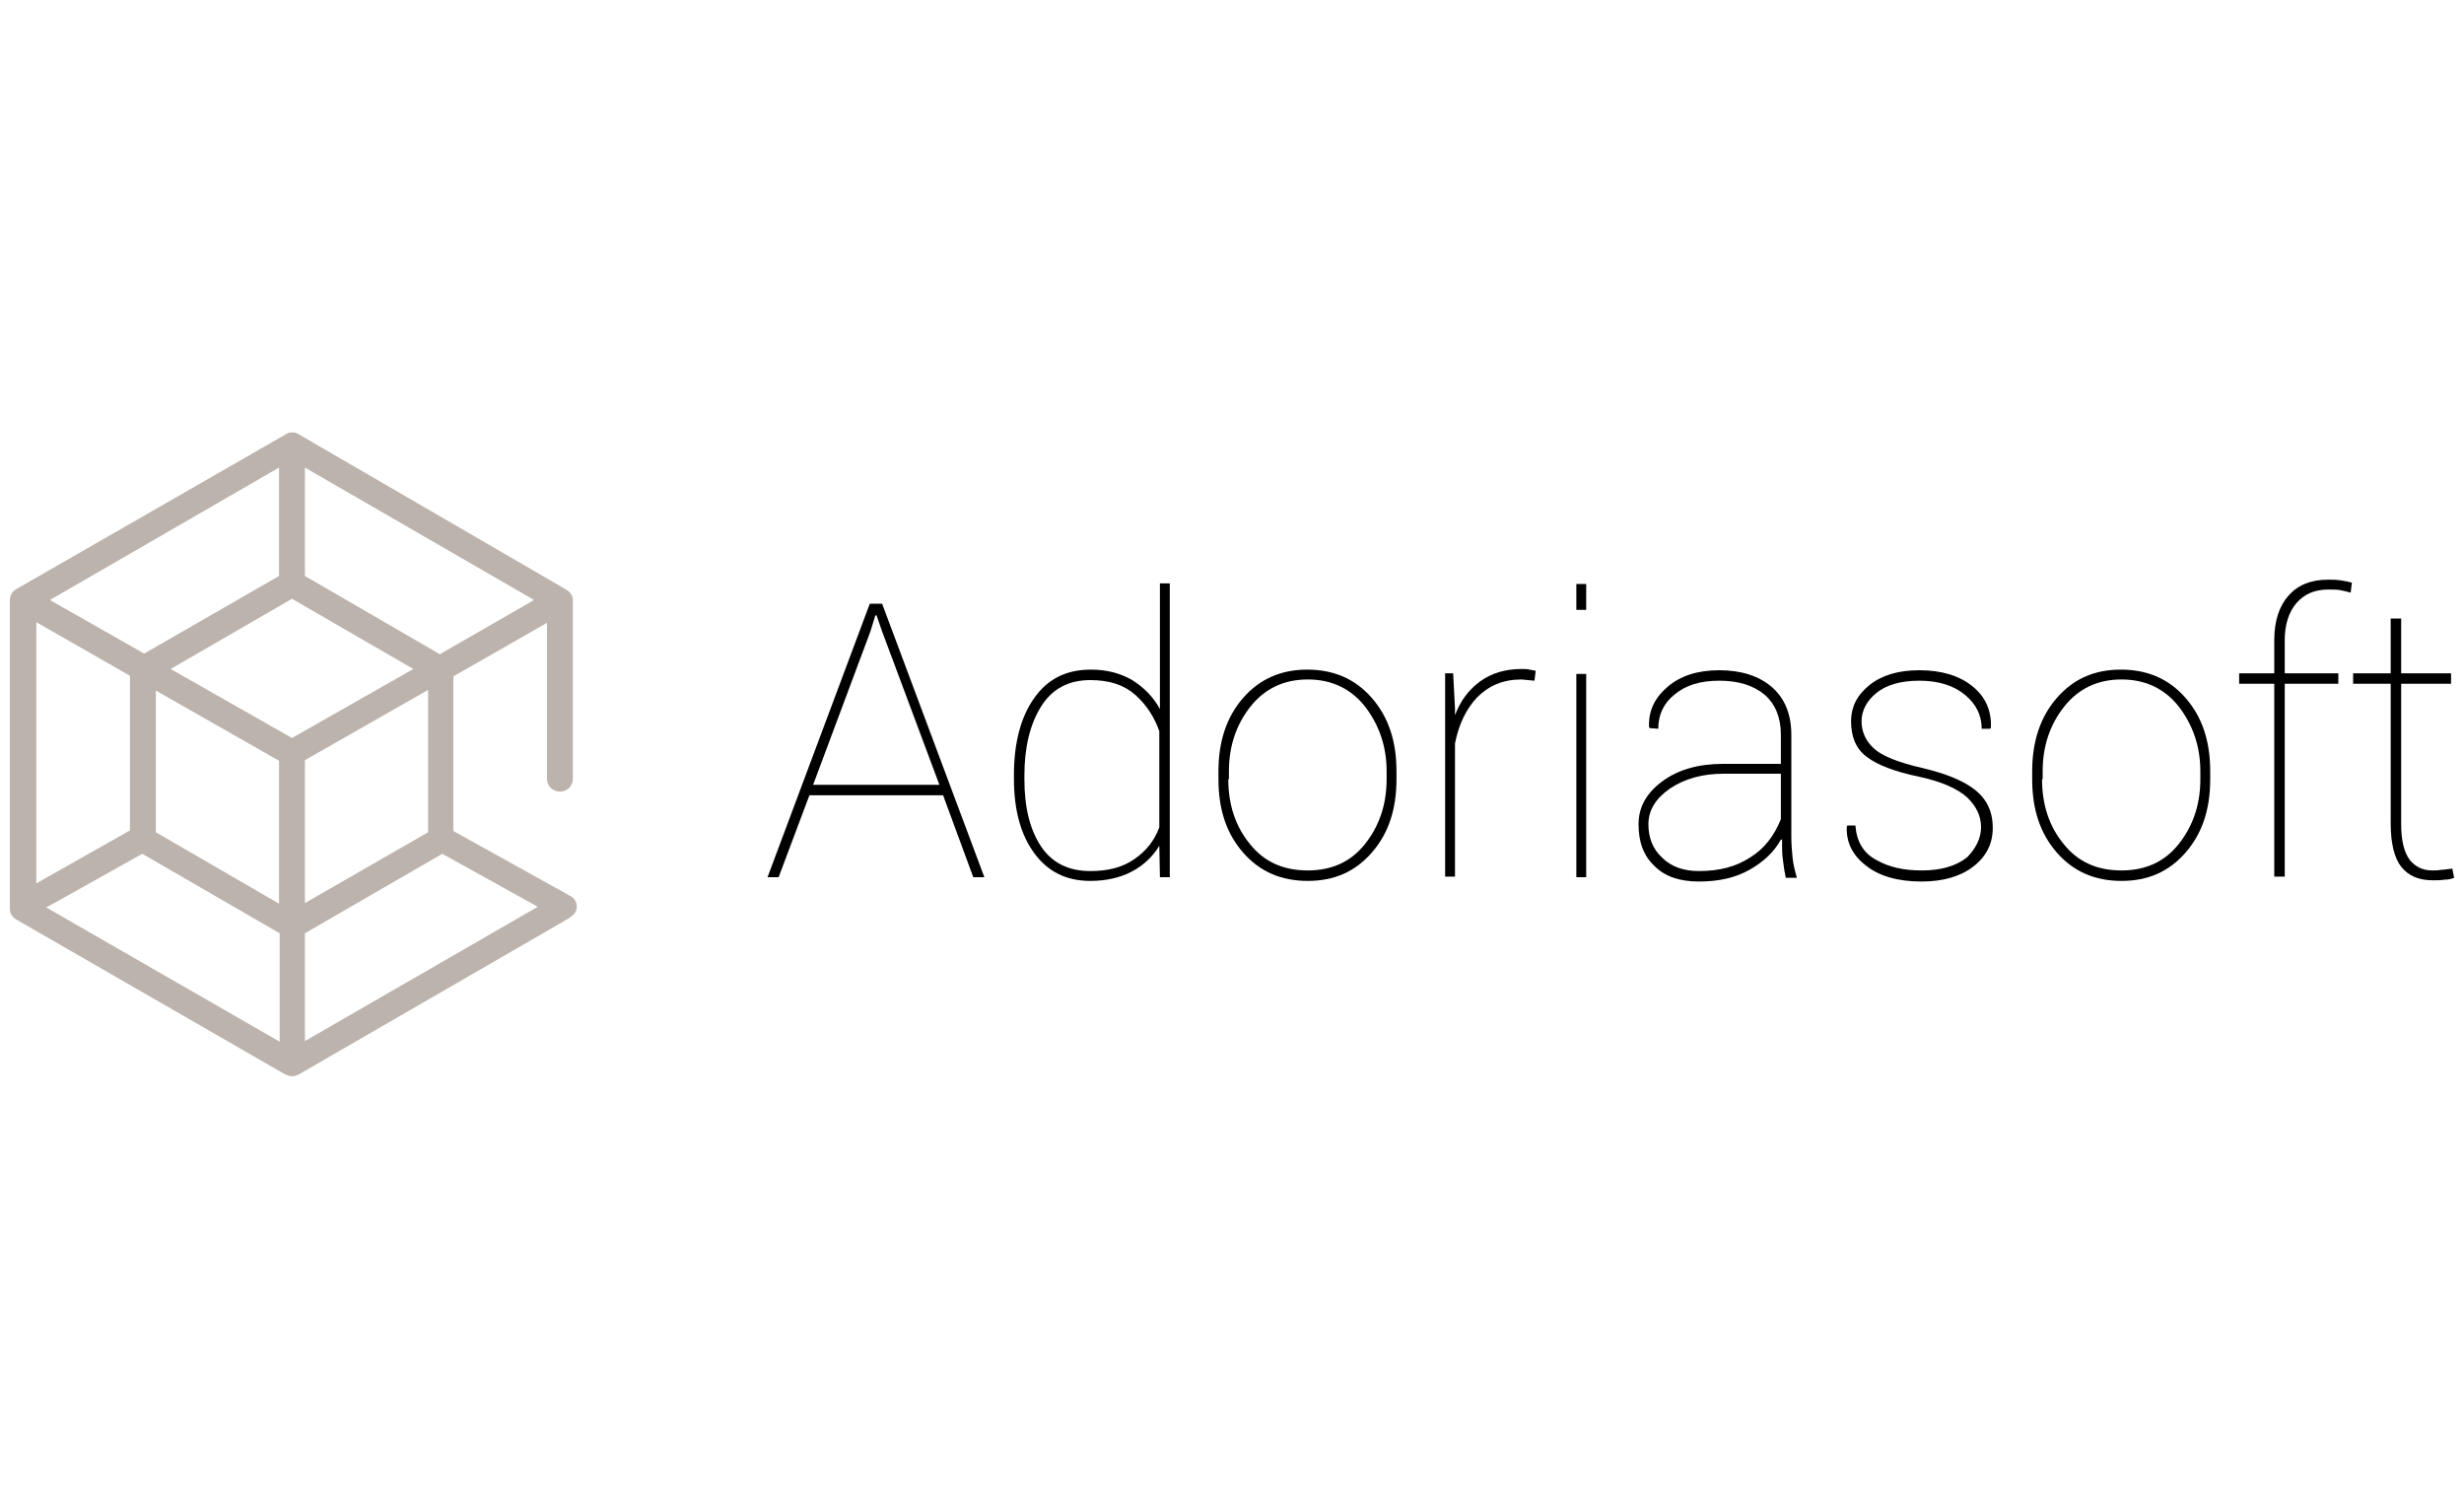 <?xml version="1.0" encoding="UTF-8"?> <!-- Generator: Adobe Illustrator 24.0.2, SVG Export Plug-In . SVG Version: 6.00 Build 0) --> <svg xmlns="http://www.w3.org/2000/svg" xmlns:xlink="http://www.w3.org/1999/xlink" x="0px" y="0px" viewBox="0 0 400 245" style="enable-background:new 0 0 400 245;" xml:space="preserve"> <style type="text/css"> .st0{fill:#BCB3AC;} </style> <g id="BG"> </g> <g id="Logo_1_"> <g id="Logo"> <g> <path d="M153.1,129.1h-21.7l-5,13.3h-1.8l16.6-44.4h2l16.6,44.4h-1.8L153.1,129.1z M132,127.4h20.5l-9.3-24.9l-0.9-2.6h-0.2 l-0.8,2.6L132,127.4z"></path> <path d="M164.6,125.8c0-5.2,1.1-9.4,3.3-12.5c2.2-3.1,5.2-4.6,9.2-4.6c2.6,0,4.8,0.6,6.7,1.7c1.9,1.2,3.4,2.7,4.5,4.7V94.7h1.6 v24.8c0,0,0,0.1,0,0.1c0,0,0,0,0,0v13.5c0,0,0,0.1,0,0.1s0,0,0,0.1v9.1h-1.6l-0.1-5.1c-1.1,1.8-2.6,3.2-4.5,4.2 c-1.9,1-4.2,1.5-6.7,1.5c-3.9,0-6.9-1.5-9.1-4.5c-2.2-3-3.3-7-3.3-12.1V125.8z M166.3,126.5c0,4.6,0.9,8.2,2.7,10.9 c1.8,2.7,4.5,4,8,4c2.9,0,5.2-0.6,7.1-1.9c1.9-1.3,3.3-3,4.1-5.2v-15.6c-0.8-2.3-2.1-4.3-3.9-5.9c-1.8-1.6-4.2-2.4-7.3-2.4 c-3.5,0-6.2,1.4-8,4.3c-1.8,2.9-2.7,6.6-2.7,11.2V126.5z"></path> <path d="M197.8,125.2c0-4.8,1.3-8.8,4-11.9c2.7-3.1,6.2-4.6,10.4-4.6c4.3,0,7.8,1.5,10.5,4.6c2.7,3.1,4,7,4,11.9v1.3 c0,4.9-1.3,8.8-4,11.9c-2.7,3.1-6.1,4.6-10.4,4.6c-4.3,0-7.8-1.5-10.5-4.6c-2.7-3.1-4-7-4-11.9V125.2z M199.4,126.5 c0,4.2,1.2,7.7,3.5,10.5c2.3,2.9,5.4,4.3,9.4,4.3c3.9,0,7-1.4,9.3-4.3c2.3-2.9,3.5-6.4,3.5-10.5v-1.3c0-4-1.2-7.5-3.5-10.5 c-2.3-2.9-5.4-4.4-9.3-4.4c-3.9,0-7,1.5-9.3,4.4c-2.3,2.9-3.5,6.4-3.5,10.5V126.5z"></path> <path d="M249.1,110.5l-2.1-0.2c-3,0-5.3,1-7.2,2.9c-1.8,1.9-3,4.4-3.6,7.5v21.6h-1.6v-33h1.3l0.3,5.7v1.1 c0.9-2.4,2.3-4.2,4.1-5.5c1.8-1.3,4-2,6.7-2c0.5,0,0.9,0,1.3,0.1c0.4,0.1,0.7,0.1,1,0.2L249.1,110.5z"></path> <path d="M257.5,99h-1.6v-4.2h1.6V99z M257.5,142.4h-1.6v-33h1.6V142.4z"></path> <path d="M289.1,136.3c-1.1,2-2.8,3.6-5.1,4.9c-2.3,1.3-5,1.9-8.2,1.9c-3.1,0-5.5-0.8-7.2-2.5c-1.8-1.7-2.6-3.9-2.6-6.8 c0-2.8,1.3-5.1,3.9-7c2.6-1.9,5.9-2.8,9.8-2.8h9.4v-4.8c0-2.7-0.9-4.9-2.6-6.4c-1.8-1.5-4.2-2.3-7.4-2.3c-3,0-5.4,0.7-7.2,2.2 c-1.8,1.4-2.7,3.3-2.7,5.6l-1.4-0.1l-0.1-0.2c-0.1-2.6,0.9-4.7,3-6.5c2.1-1.8,4.9-2.7,8.4-2.7c3.5,0,6.4,0.9,8.5,2.7 c2.1,1.8,3.2,4.4,3.2,7.8v16.5c0,1.2,0.1,2.3,0.2,3.4c0.1,1.1,0.4,2.2,0.7,3.3h-1.8c-0.3-1.4-0.4-2.5-0.5-3.2 c-0.1-0.7-0.1-1.5-0.1-2.3V136.3z M275.8,141.4c3.3,0,6-0.7,8.3-2.2c2.3-1.4,3.9-3.5,5-6.2v-7.4h-9.3c-3.4,0-6.3,0.8-8.7,2.4 c-2.3,1.6-3.5,3.5-3.5,5.8c0,2.2,0.7,4,2.2,5.4C271.3,140.7,273.3,141.4,275.8,141.4z"></path> <path d="M321.6,134.3c0-1.8-0.7-3.3-2.2-4.8c-1.5-1.4-4.1-2.6-7.8-3.4c-3.9-0.8-6.8-1.9-8.5-3.2c-1.8-1.3-2.6-3.3-2.6-5.8 c0-2.4,1-4.3,3-5.9c2-1.6,4.7-2.4,8.1-2.4c3.6,0,6.5,0.9,8.6,2.6c2.1,1.7,3.1,3.9,3,6.7l-0.1,0.2h-1.4c0-2.2-0.9-4-2.7-5.5 c-1.8-1.5-4.3-2.3-7.4-2.3c-3.1,0-5.4,0.7-7,2c-1.6,1.3-2.4,2.9-2.4,4.6c0,1.7,0.7,3.2,2,4.4c1.3,1.2,4,2.3,8,3.2 c3.7,0.9,6.5,2,8.4,3.5c1.9,1.5,2.9,3.5,2.9,6.2c0,2.6-1.1,4.7-3.2,6.3c-2.1,1.6-4.9,2.4-8.4,2.4c-3.8,0-6.9-0.9-9-2.6 c-2.2-1.7-3.2-3.8-3.1-6.3l0.1-0.2h1.3c0.2,2.6,1.3,4.5,3.4,5.6c2.1,1.2,4.5,1.7,7.4,1.7c3.1,0,5.5-0.7,7.3-2.1 C320.7,137.8,321.6,136.1,321.6,134.3z"></path> <path d="M329.9,125.2c0-4.8,1.3-8.8,4-11.9c2.7-3.1,6.1-4.6,10.4-4.6c4.3,0,7.8,1.5,10.5,4.6c2.7,3.1,4,7,4,11.9v1.3 c0,4.9-1.3,8.8-4,11.9c-2.7,3.1-6.1,4.6-10.4,4.6c-4.3,0-7.8-1.5-10.5-4.6c-2.7-3.1-4-7-4-11.9V125.2z M331.5,126.5 c0,4.2,1.2,7.7,3.5,10.5c2.3,2.9,5.4,4.3,9.4,4.3c3.9,0,7-1.4,9.3-4.3c2.3-2.9,3.5-6.4,3.5-10.5v-1.3c0-4-1.2-7.5-3.5-10.5 c-2.3-2.9-5.4-4.4-9.3-4.4c-3.9,0-7,1.5-9.3,4.4c-2.3,2.9-3.5,6.4-3.5,10.5V126.5z"></path> <path d="M369.2,142.4V111h-5.7v-1.7h5.7v-5.4c0-3.1,0.8-5.5,2.3-7.2c1.5-1.7,3.6-2.6,6.4-2.6c0.7,0,1.3,0,2,0.1 c0.7,0.1,1.3,0.2,1.9,0.4l-0.2,1.6c-0.7-0.2-1.2-0.3-1.7-0.4c-0.5-0.1-1.1-0.1-1.9-0.1c-2.2,0-3.9,0.7-5.2,2.2 c-1.2,1.4-1.9,3.4-1.9,6v5.4h8.7v1.7h-8.7v31.3H369.2z"></path> <path d="M389.8,100.4v8.9h8.1v1.7h-8.1v22.8c0,2.7,0.5,4.6,1.4,5.8c0.9,1.1,2.1,1.7,3.6,1.7c0.5,0,1,0,1.5-0.1 c0.4,0,1-0.1,1.8-0.2l0.3,1.5c-0.5,0.2-1,0.3-1.6,0.3c-0.5,0.1-1.2,0.1-1.9,0.1c-2.2,0-3.9-0.7-5.1-2.2c-1.1-1.4-1.7-3.8-1.7-7 V111H382v-1.7h6.1v-8.9H389.8z"></path> </g> <path class="st0" d="M92.5,145.4l-18.9-10.5v-25.1l15.2-8.7v25.3c0,1.2,0.9,2.1,2.1,2.1c1.2,0,2.1-0.9,2.1-2.1V97.5 c0-0.8-0.4-1.4-1.1-1.8L48.5,70.5c-0.3-0.2-0.6-0.3-0.9-0.3c-0.1,0-0.1,0-0.2,0c0,0-0.1,0-0.1,0c-0.3,0-0.6,0.1-0.9,0.3L2.7,95.6 c-0.7,0.4-1.1,1.1-1.1,1.8v50.1c0,0.8,0.4,1.4,1.1,1.8l43.4,25c0.4,0.2,0.8,0.4,1.3,0.4c0.5,0,0.8-0.1,1.3-0.4l43.6-25.2 c0.5-0.3,0.9-0.7,1.1-1C93.9,147.2,93.6,145.9,92.5,145.4z M71.4,106.2L49.5,93.5V75.9l37.2,21.5L71.4,106.2z M25.3,135.1v-23 l20,11.4v23.2L25.3,135.1z M47.4,119.8l-19.7-11.2l19.7-11.4l19.7,11.4L47.4,119.8z M45.3,93.5l-21.9,12.6L8.1,97.4l37.2-21.5 V93.5z M21.1,109.7v25.1l-15.2,8.6V101L21.1,109.7z M7.9,147.1l15.2-8.5l22.3,12.9v17.6L7.5,147.3C7.6,147.2,7.7,147.2,7.9,147.1z M49.5,151.5l22.3-12.9l15.5,8.6l-37.8,21.8V151.5z M69.5,135.1l-20,11.5v-23.2l20-11.4V135.1z"></path> </g> </g> <g id="Sign"> </g> <g id="Monochrome_Sign"> </g> <g id="Monochrome_logo"> </g> </svg> 